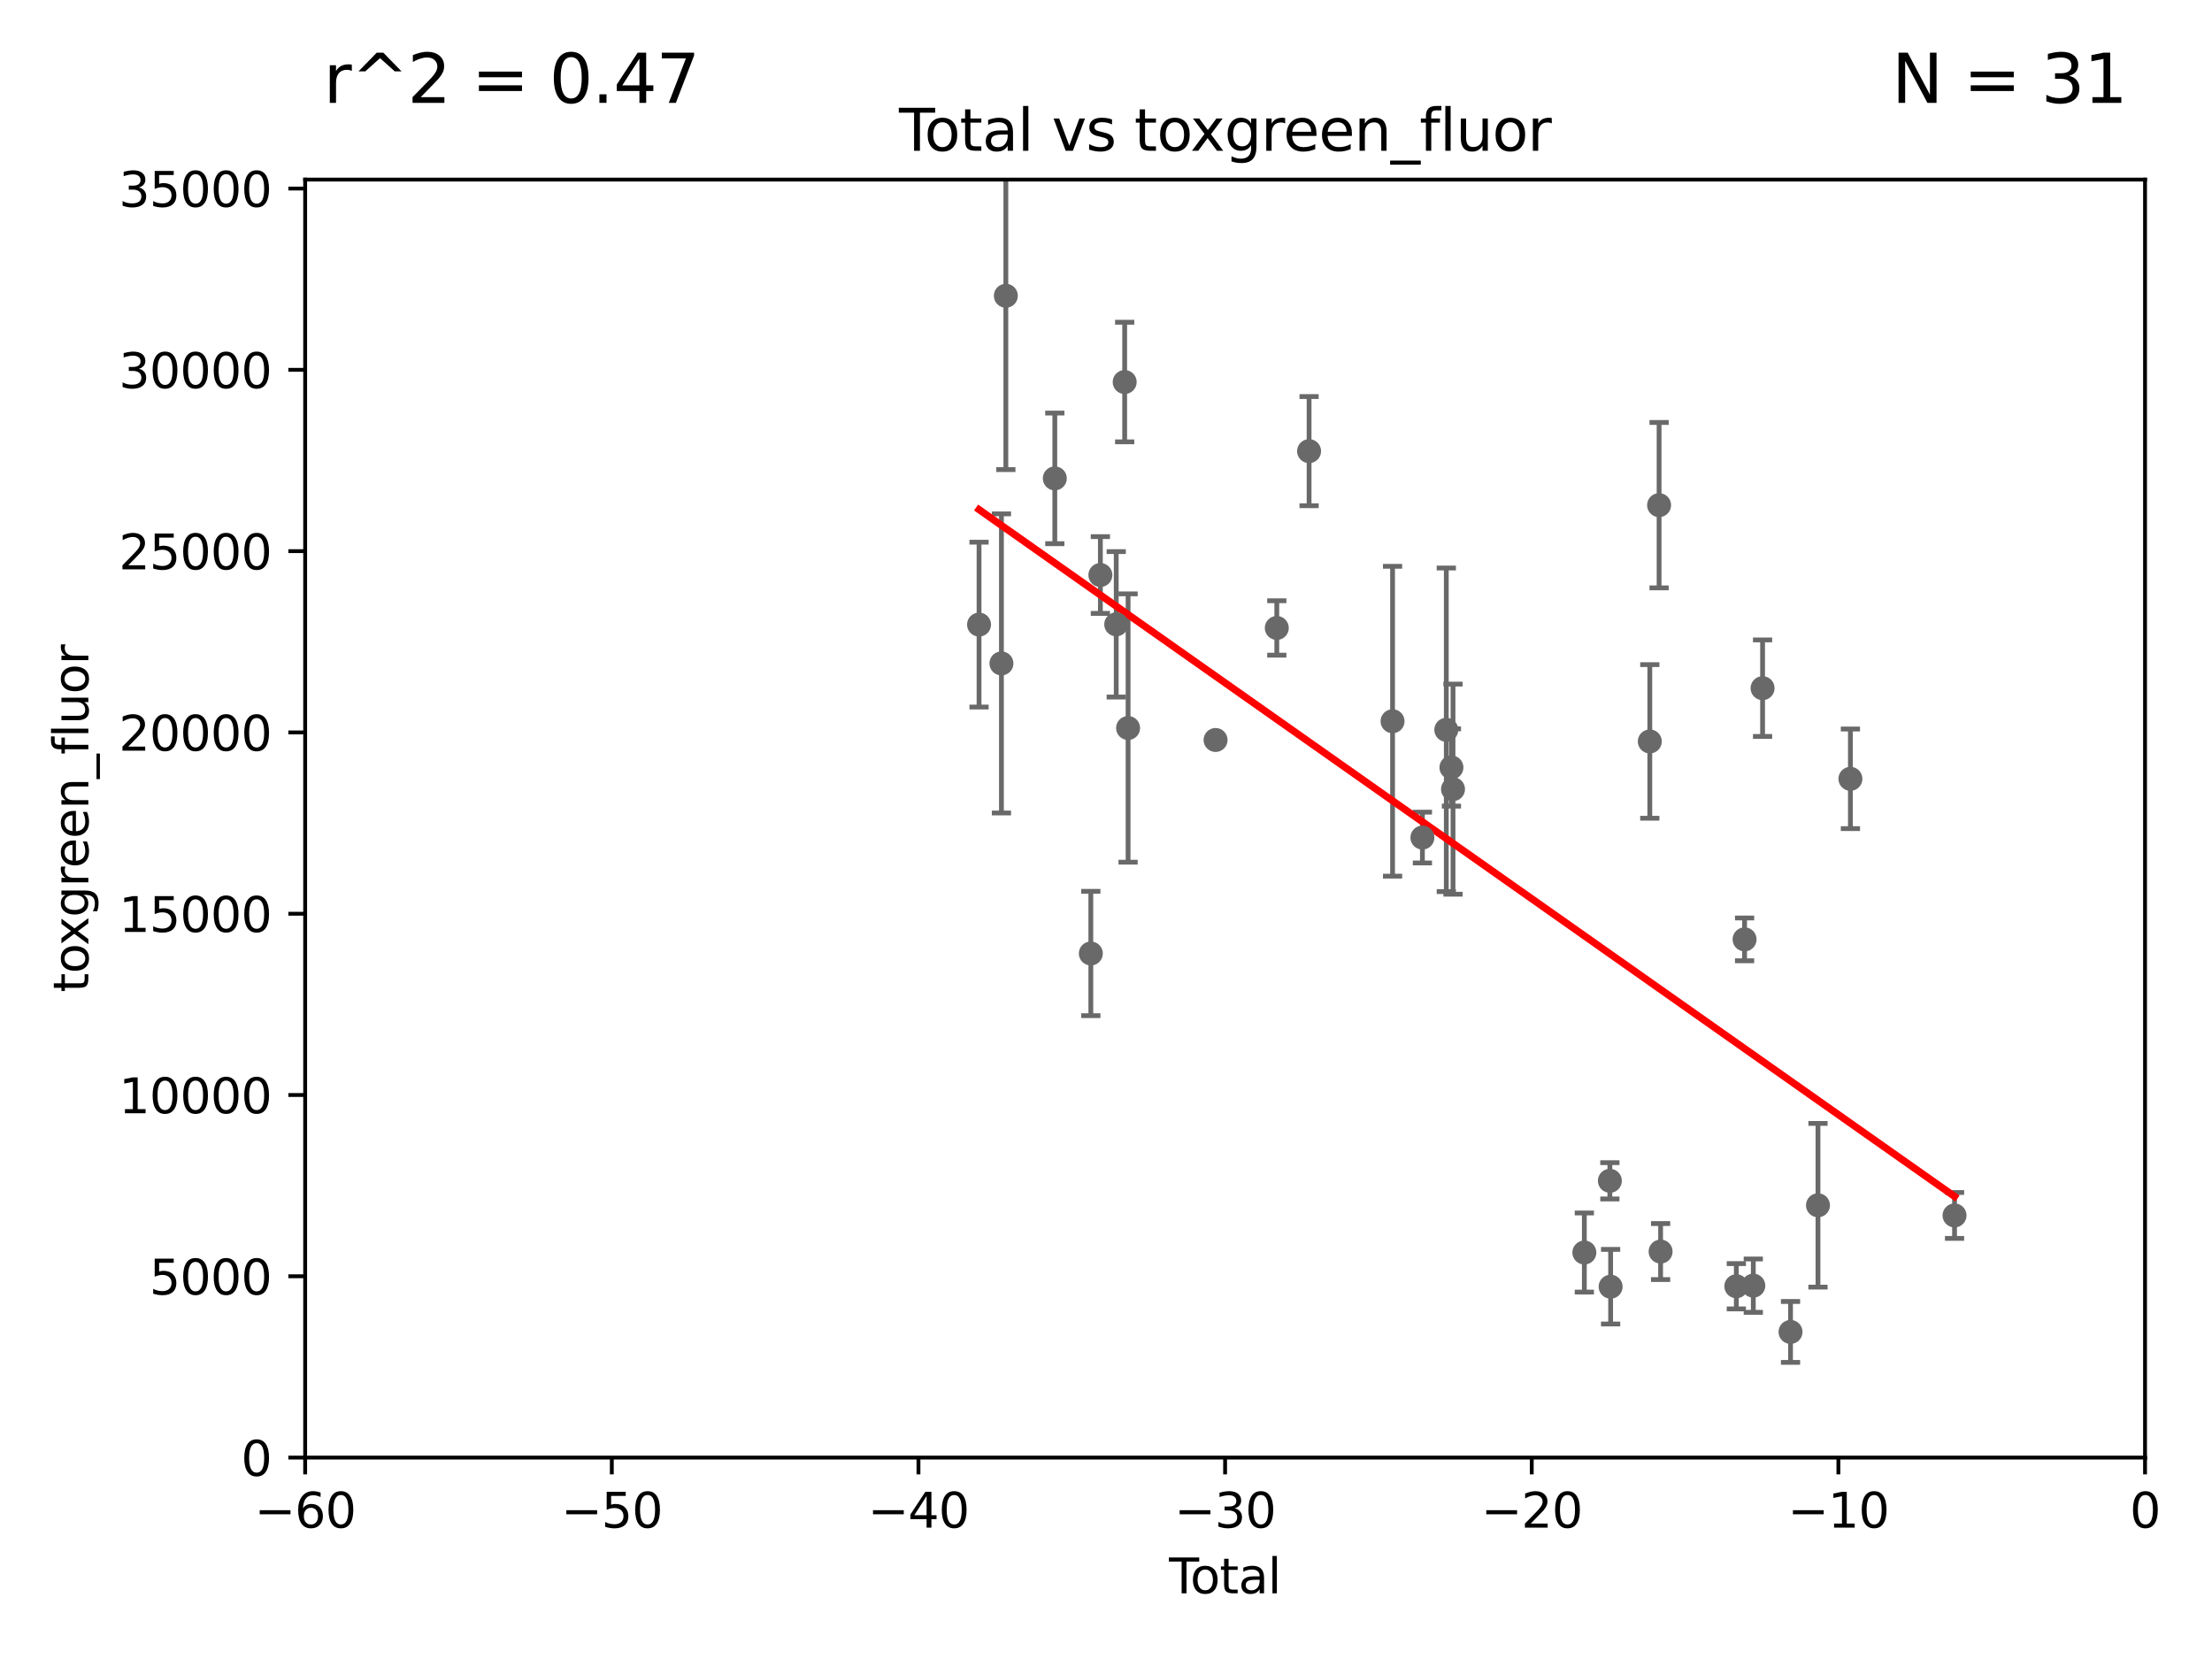 <?xml version="1.0" encoding="utf-8" standalone="no"?>
<!DOCTYPE svg PUBLIC "-//W3C//DTD SVG 1.1//EN"
  "http://www.w3.org/Graphics/SVG/1.1/DTD/svg11.dtd">
<svg xmlns:xlink="http://www.w3.org/1999/xlink" width="460.8pt" height="345.6pt" viewBox="0 0 460.8 345.6" xmlns="http://www.w3.org/2000/svg" version="1.1">
 <defs>
  <style type="text/css">*{stroke-linejoin: round; stroke-linecap: butt}</style>
 </defs>
 <g id="figure_1">
  <g id="patch_1">
   <path d="M 0 345.6 
L 460.8 345.6 
L 460.8 0 
L 0 0 
z
" style="fill: #ffffff"/>
  </g>
  <g id="axes_1">
   <g id="patch_2">
    <path d="M 63.571 303.64 
L 446.85 303.64 
L 446.85 37.411 
L 63.571 37.411 
z
" style="fill: #ffffff"/>
   </g>
   <g id="PathCollection_1">
    <defs>
     <path id="mbd00fd09ad" d="M 0 1.118 
C 0.297 1.118 0.581 1 0.791 0.791 
C 1 0.581 1.118 0.297 1.118 0 
C 1.118 -0.297 1 -0.581 0.791 -0.791 
C 0.581 -1 0.297 -1.118 0 -1.118 
C -0.297 -1.118 -0.581 -1 -0.791 -0.791 
C -1 -0.581 -1.118 -0.297 -1.118 0 
C -1.118 0.297 -1 0.581 -0.791 0.791 
C -0.581 1 -0.297 1.118 0 1.118 
z
" style="stroke: #696969"/>
    </defs>
    <g clip-path="url(#p4fedbecde0)">
     <use xlink:href="#mbd00fd09ad" x="203.952" y="130.114" style="fill: #696969; stroke: #696969"/>
     <use xlink:href="#mbd00fd09ad" x="378.718" y="251.081" style="fill: #696969; stroke: #696969"/>
     <use xlink:href="#mbd00fd09ad" x="373" y="277.466" style="fill: #696969; stroke: #696969"/>
     <use xlink:href="#mbd00fd09ad" x="367.176" y="143.358" style="fill: #696969; stroke: #696969"/>
     <use xlink:href="#mbd00fd09ad" x="365.245" y="267.827" style="fill: #696969; stroke: #696969"/>
     <use xlink:href="#mbd00fd09ad" x="363.429" y="195.688" style="fill: #696969; stroke: #696969"/>
     <use xlink:href="#mbd00fd09ad" x="361.709" y="267.952" style="fill: #696969; stroke: #696969"/>
     <use xlink:href="#mbd00fd09ad" x="345.933" y="260.724" style="fill: #696969; stroke: #696969"/>
     <use xlink:href="#mbd00fd09ad" x="345.618" y="105.234" style="fill: #696969; stroke: #696969"/>
     <use xlink:href="#mbd00fd09ad" x="343.683" y="154.457" style="fill: #696969; stroke: #696969"/>
     <use xlink:href="#mbd00fd09ad" x="335.522" y="268.043" style="fill: #696969; stroke: #696969"/>
     <use xlink:href="#mbd00fd09ad" x="335.364" y="245.982" style="fill: #696969; stroke: #696969"/>
     <use xlink:href="#mbd00fd09ad" x="330.05" y="260.923" style="fill: #696969; stroke: #696969"/>
     <use xlink:href="#mbd00fd09ad" x="302.688" y="164.396" style="fill: #696969; stroke: #696969"/>
     <use xlink:href="#mbd00fd09ad" x="385.474" y="162.243" style="fill: #696969; stroke: #696969"/>
     <use xlink:href="#mbd00fd09ad" x="302.36" y="159.878" style="fill: #696969; stroke: #696969"/>
     <use xlink:href="#mbd00fd09ad" x="296.315" y="174.48" style="fill: #696969; stroke: #696969"/>
     <use xlink:href="#mbd00fd09ad" x="290.095" y="150.246" style="fill: #696969; stroke: #696969"/>
     <use xlink:href="#mbd00fd09ad" x="272.706" y="93.983" style="fill: #696969; stroke: #696969"/>
     <use xlink:href="#mbd00fd09ad" x="265.98" y="130.815" style="fill: #696969; stroke: #696969"/>
     <use xlink:href="#mbd00fd09ad" x="253.226" y="154.151" style="fill: #696969; stroke: #696969"/>
     <use xlink:href="#mbd00fd09ad" x="235" y="151.66" style="fill: #696969; stroke: #696969"/>
     <use xlink:href="#mbd00fd09ad" x="234.291" y="79.585" style="fill: #696969; stroke: #696969"/>
     <use xlink:href="#mbd00fd09ad" x="232.53" y="130.059" style="fill: #696969; stroke: #696969"/>
     <use xlink:href="#mbd00fd09ad" x="229.229" y="119.786" style="fill: #696969; stroke: #696969"/>
     <use xlink:href="#mbd00fd09ad" x="227.24" y="198.628" style="fill: #696969; stroke: #696969"/>
     <use xlink:href="#mbd00fd09ad" x="219.736" y="99.654" style="fill: #696969; stroke: #696969"/>
     <use xlink:href="#mbd00fd09ad" x="209.537" y="61.614" style="fill: #696969; stroke: #696969"/>
     <use xlink:href="#mbd00fd09ad" x="208.616" y="138.203" style="fill: #696969; stroke: #696969"/>
     <use xlink:href="#mbd00fd09ad" x="301.29" y="152.035" style="fill: #696969; stroke: #696969"/>
     <use xlink:href="#mbd00fd09ad" x="407.166" y="253.198" style="fill: #696969; stroke: #696969"/>
    </g>
   </g>
   <g id="matplotlib.axis_1">
    <g id="xtick_1">
     <g id="line2d_1">
      <defs>
       <path id="m53fc06671a" d="M 0 0 
L 0 3.5 
" style="stroke: #000000; stroke-width: 0.8"/>
      </defs>
      <g>
       <use xlink:href="#m53fc06671a" x="63.571" y="303.64" style="stroke: #000000; stroke-width: 0.8"/>
      </g>
     </g>
     <g id="text_1">
      <!-- −60 -->
      <g transform="translate(53.019 318.238)scale(0.1 -0.1)">
       <defs>
        <path id="DejaVuSans-2212" d="M 678 2272 
L 4684 2272 
L 4684 1741 
L 678 1741 
L 678 2272 
z
" transform="scale(0.016)"/>
        <path id="DejaVuSans-36" d="M 2113 2584 
Q 1688 2584 1439 2293 
Q 1191 2003 1191 1497 
Q 1191 994 1439 701 
Q 1688 409 2113 409 
Q 2538 409 2786 701 
Q 3034 994 3034 1497 
Q 3034 2003 2786 2293 
Q 2538 2584 2113 2584 
z
M 3366 4563 
L 3366 3988 
Q 3128 4100 2886 4159 
Q 2644 4219 2406 4219 
Q 1781 4219 1451 3797 
Q 1122 3375 1075 2522 
Q 1259 2794 1537 2939 
Q 1816 3084 2150 3084 
Q 2853 3084 3261 2657 
Q 3669 2231 3669 1497 
Q 3669 778 3244 343 
Q 2819 -91 2113 -91 
Q 1303 -91 875 529 
Q 447 1150 447 2328 
Q 447 3434 972 4092 
Q 1497 4750 2381 4750 
Q 2619 4750 2861 4703 
Q 3103 4656 3366 4563 
z
" transform="scale(0.016)"/>
        <path id="DejaVuSans-30" d="M 2034 4250 
Q 1547 4250 1301 3770 
Q 1056 3291 1056 2328 
Q 1056 1369 1301 889 
Q 1547 409 2034 409 
Q 2525 409 2770 889 
Q 3016 1369 3016 2328 
Q 3016 3291 2770 3770 
Q 2525 4250 2034 4250 
z
M 2034 4750 
Q 2819 4750 3233 4129 
Q 3647 3509 3647 2328 
Q 3647 1150 3233 529 
Q 2819 -91 2034 -91 
Q 1250 -91 836 529 
Q 422 1150 422 2328 
Q 422 3509 836 4129 
Q 1250 4750 2034 4750 
z
" transform="scale(0.016)"/>
       </defs>
       <use xlink:href="#DejaVuSans-2212"/>
       <use xlink:href="#DejaVuSans-36" x="83.789"/>
       <use xlink:href="#DejaVuSans-30" x="147.412"/>
      </g>
     </g>
    </g>
    <g id="xtick_2">
     <g id="line2d_2">
      <g>
       <use xlink:href="#m53fc06671a" x="127.451" y="303.64" style="stroke: #000000; stroke-width: 0.8"/>
      </g>
     </g>
     <g id="text_2">
      <!-- −50 -->
      <g transform="translate(116.899 318.238)scale(0.1 -0.1)">
       <defs>
        <path id="DejaVuSans-35" d="M 691 4666 
L 3169 4666 
L 3169 4134 
L 1269 4134 
L 1269 2991 
Q 1406 3038 1543 3061 
Q 1681 3084 1819 3084 
Q 2600 3084 3056 2656 
Q 3513 2228 3513 1497 
Q 3513 744 3044 326 
Q 2575 -91 1722 -91 
Q 1428 -91 1123 -41 
Q 819 9 494 109 
L 494 744 
Q 775 591 1075 516 
Q 1375 441 1709 441 
Q 2250 441 2565 725 
Q 2881 1009 2881 1497 
Q 2881 1984 2565 2268 
Q 2250 2553 1709 2553 
Q 1456 2553 1204 2497 
Q 953 2441 691 2322 
L 691 4666 
z
" transform="scale(0.016)"/>
       </defs>
       <use xlink:href="#DejaVuSans-2212"/>
       <use xlink:href="#DejaVuSans-35" x="83.789"/>
       <use xlink:href="#DejaVuSans-30" x="147.412"/>
      </g>
     </g>
    </g>
    <g id="xtick_3">
     <g id="line2d_3">
      <g>
       <use xlink:href="#m53fc06671a" x="191.331" y="303.64" style="stroke: #000000; stroke-width: 0.8"/>
      </g>
     </g>
     <g id="text_3">
      <!-- −40 -->
      <g transform="translate(180.778 318.238)scale(0.1 -0.1)">
       <defs>
        <path id="DejaVuSans-34" d="M 2419 4116 
L 825 1625 
L 2419 1625 
L 2419 4116 
z
M 2253 4666 
L 3047 4666 
L 3047 1625 
L 3713 1625 
L 3713 1100 
L 3047 1100 
L 3047 0 
L 2419 0 
L 2419 1100 
L 313 1100 
L 313 1709 
L 2253 4666 
z
" transform="scale(0.016)"/>
       </defs>
       <use xlink:href="#DejaVuSans-2212"/>
       <use xlink:href="#DejaVuSans-34" x="83.789"/>
       <use xlink:href="#DejaVuSans-30" x="147.412"/>
      </g>
     </g>
    </g>
    <g id="xtick_4">
     <g id="line2d_4">
      <g>
       <use xlink:href="#m53fc06671a" x="255.211" y="303.64" style="stroke: #000000; stroke-width: 0.8"/>
      </g>
     </g>
     <g id="text_4">
      <!-- −30 -->
      <g transform="translate(244.658 318.238)scale(0.1 -0.1)">
       <defs>
        <path id="DejaVuSans-33" d="M 2597 2516 
Q 3050 2419 3304 2112 
Q 3559 1806 3559 1356 
Q 3559 666 3084 287 
Q 2609 -91 1734 -91 
Q 1441 -91 1130 -33 
Q 819 25 488 141 
L 488 750 
Q 750 597 1062 519 
Q 1375 441 1716 441 
Q 2309 441 2620 675 
Q 2931 909 2931 1356 
Q 2931 1769 2642 2001 
Q 2353 2234 1838 2234 
L 1294 2234 
L 1294 2753 
L 1863 2753 
Q 2328 2753 2575 2939 
Q 2822 3125 2822 3475 
Q 2822 3834 2567 4026 
Q 2313 4219 1838 4219 
Q 1578 4219 1281 4162 
Q 984 4106 628 3988 
L 628 4550 
Q 988 4650 1302 4700 
Q 1616 4750 1894 4750 
Q 2613 4750 3031 4423 
Q 3450 4097 3450 3541 
Q 3450 3153 3228 2886 
Q 3006 2619 2597 2516 
z
" transform="scale(0.016)"/>
       </defs>
       <use xlink:href="#DejaVuSans-2212"/>
       <use xlink:href="#DejaVuSans-33" x="83.789"/>
       <use xlink:href="#DejaVuSans-30" x="147.412"/>
      </g>
     </g>
    </g>
    <g id="xtick_5">
     <g id="line2d_5">
      <g>
       <use xlink:href="#m53fc06671a" x="319.09" y="303.64" style="stroke: #000000; stroke-width: 0.8"/>
      </g>
     </g>
     <g id="text_5">
      <!-- −20 -->
      <g transform="translate(308.538 318.238)scale(0.1 -0.1)">
       <defs>
        <path id="DejaVuSans-32" d="M 1228 531 
L 3431 531 
L 3431 0 
L 469 0 
L 469 531 
Q 828 903 1448 1529 
Q 2069 2156 2228 2338 
Q 2531 2678 2651 2914 
Q 2772 3150 2772 3378 
Q 2772 3750 2511 3984 
Q 2250 4219 1831 4219 
Q 1534 4219 1204 4116 
Q 875 4013 500 3803 
L 500 4441 
Q 881 4594 1212 4672 
Q 1544 4750 1819 4750 
Q 2544 4750 2975 4387 
Q 3406 4025 3406 3419 
Q 3406 3131 3298 2873 
Q 3191 2616 2906 2266 
Q 2828 2175 2409 1742 
Q 1991 1309 1228 531 
z
" transform="scale(0.016)"/>
       </defs>
       <use xlink:href="#DejaVuSans-2212"/>
       <use xlink:href="#DejaVuSans-32" x="83.789"/>
       <use xlink:href="#DejaVuSans-30" x="147.412"/>
      </g>
     </g>
    </g>
    <g id="xtick_6">
     <g id="line2d_6">
      <g>
       <use xlink:href="#m53fc06671a" x="382.97" y="303.64" style="stroke: #000000; stroke-width: 0.8"/>
      </g>
     </g>
     <g id="text_6">
      <!-- −10 -->
      <g transform="translate(372.418 318.238)scale(0.1 -0.1)">
       <defs>
        <path id="DejaVuSans-31" d="M 794 531 
L 1825 531 
L 1825 4091 
L 703 3866 
L 703 4441 
L 1819 4666 
L 2450 4666 
L 2450 531 
L 3481 531 
L 3481 0 
L 794 0 
L 794 531 
z
" transform="scale(0.016)"/>
       </defs>
       <use xlink:href="#DejaVuSans-2212"/>
       <use xlink:href="#DejaVuSans-31" x="83.789"/>
       <use xlink:href="#DejaVuSans-30" x="147.412"/>
      </g>
     </g>
    </g>
    <g id="xtick_7">
     <g id="line2d_7">
      <g>
       <use xlink:href="#m53fc06671a" x="446.85" y="303.64" style="stroke: #000000; stroke-width: 0.8"/>
      </g>
     </g>
     <g id="text_7">
      <!-- 0 -->
      <g transform="translate(443.669 318.238)scale(0.1 -0.1)">
       <use xlink:href="#DejaVuSans-30"/>
      </g>
     </g>
    </g>
    <g id="text_8">
     <!-- Total -->
     <g transform="translate(243.534 331.917)scale(0.1 -0.1)">
      <defs>
       <path id="DejaVuSans-54" d="M -19 4666 
L 3928 4666 
L 3928 4134 
L 2272 4134 
L 2272 0 
L 1638 0 
L 1638 4134 
L -19 4134 
L -19 4666 
z
" transform="scale(0.016)"/>
       <path id="DejaVuSans-6f" d="M 1959 3097 
Q 1497 3097 1228 2736 
Q 959 2375 959 1747 
Q 959 1119 1226 758 
Q 1494 397 1959 397 
Q 2419 397 2687 759 
Q 2956 1122 2956 1747 
Q 2956 2369 2687 2733 
Q 2419 3097 1959 3097 
z
M 1959 3584 
Q 2709 3584 3137 3096 
Q 3566 2609 3566 1747 
Q 3566 888 3137 398 
Q 2709 -91 1959 -91 
Q 1206 -91 779 398 
Q 353 888 353 1747 
Q 353 2609 779 3096 
Q 1206 3584 1959 3584 
z
" transform="scale(0.016)"/>
       <path id="DejaVuSans-74" d="M 1172 4494 
L 1172 3500 
L 2356 3500 
L 2356 3053 
L 1172 3053 
L 1172 1153 
Q 1172 725 1289 603 
Q 1406 481 1766 481 
L 2356 481 
L 2356 0 
L 1766 0 
Q 1100 0 847 248 
Q 594 497 594 1153 
L 594 3053 
L 172 3053 
L 172 3500 
L 594 3500 
L 594 4494 
L 1172 4494 
z
" transform="scale(0.016)"/>
       <path id="DejaVuSans-61" d="M 2194 1759 
Q 1497 1759 1228 1600 
Q 959 1441 959 1056 
Q 959 750 1161 570 
Q 1363 391 1709 391 
Q 2188 391 2477 730 
Q 2766 1069 2766 1631 
L 2766 1759 
L 2194 1759 
z
M 3341 1997 
L 3341 0 
L 2766 0 
L 2766 531 
Q 2569 213 2275 61 
Q 1981 -91 1556 -91 
Q 1019 -91 701 211 
Q 384 513 384 1019 
Q 384 1609 779 1909 
Q 1175 2209 1959 2209 
L 2766 2209 
L 2766 2266 
Q 2766 2663 2505 2880 
Q 2244 3097 1772 3097 
Q 1472 3097 1187 3025 
Q 903 2953 641 2809 
L 641 3341 
Q 956 3463 1253 3523 
Q 1550 3584 1831 3584 
Q 2591 3584 2966 3190 
Q 3341 2797 3341 1997 
z
" transform="scale(0.016)"/>
       <path id="DejaVuSans-6c" d="M 603 4863 
L 1178 4863 
L 1178 0 
L 603 0 
L 603 4863 
z
" transform="scale(0.016)"/>
      </defs>
      <use xlink:href="#DejaVuSans-54"/>
      <use xlink:href="#DejaVuSans-6f" x="44.084"/>
      <use xlink:href="#DejaVuSans-74" x="105.266"/>
      <use xlink:href="#DejaVuSans-61" x="144.475"/>
      <use xlink:href="#DejaVuSans-6c" x="205.754"/>
     </g>
    </g>
   </g>
   <g id="matplotlib.axis_2">
    <g id="ytick_1">
     <g id="line2d_8">
      <defs>
       <path id="m436b679834" d="M 0 0 
L -3.5 0 
" style="stroke: #000000; stroke-width: 0.8"/>
      </defs>
      <g>
       <use xlink:href="#m436b679834" x="63.571" y="303.64" style="stroke: #000000; stroke-width: 0.8"/>
      </g>
     </g>
     <g id="text_9">
      <!-- 0 -->
      <g transform="translate(50.209 307.439)scale(0.1 -0.1)">
       <use xlink:href="#DejaVuSans-30"/>
      </g>
     </g>
    </g>
    <g id="ytick_2">
     <g id="line2d_9">
      <g>
       <use xlink:href="#m436b679834" x="63.571" y="265.874" style="stroke: #000000; stroke-width: 0.8"/>
      </g>
     </g>
     <g id="text_10">
      <!-- 5000 -->
      <g transform="translate(31.121 269.673)scale(0.1 -0.1)">
       <use xlink:href="#DejaVuSans-35"/>
       <use xlink:href="#DejaVuSans-30" x="63.623"/>
       <use xlink:href="#DejaVuSans-30" x="127.246"/>
       <use xlink:href="#DejaVuSans-30" x="190.869"/>
      </g>
     </g>
    </g>
    <g id="ytick_3">
     <g id="line2d_10">
      <g>
       <use xlink:href="#m436b679834" x="63.571" y="228.108" style="stroke: #000000; stroke-width: 0.8"/>
      </g>
     </g>
     <g id="text_11">
      <!-- 10000 -->
      <g transform="translate(24.759 231.907)scale(0.1 -0.1)">
       <use xlink:href="#DejaVuSans-31"/>
       <use xlink:href="#DejaVuSans-30" x="63.623"/>
       <use xlink:href="#DejaVuSans-30" x="127.246"/>
       <use xlink:href="#DejaVuSans-30" x="190.869"/>
       <use xlink:href="#DejaVuSans-30" x="254.492"/>
      </g>
     </g>
    </g>
    <g id="ytick_4">
     <g id="line2d_11">
      <g>
       <use xlink:href="#m436b679834" x="63.571" y="190.342" style="stroke: #000000; stroke-width: 0.8"/>
      </g>
     </g>
     <g id="text_12">
      <!-- 15000 -->
      <g transform="translate(24.759 194.141)scale(0.1 -0.1)">
       <use xlink:href="#DejaVuSans-31"/>
       <use xlink:href="#DejaVuSans-35" x="63.623"/>
       <use xlink:href="#DejaVuSans-30" x="127.246"/>
       <use xlink:href="#DejaVuSans-30" x="190.869"/>
       <use xlink:href="#DejaVuSans-30" x="254.492"/>
      </g>
     </g>
    </g>
    <g id="ytick_5">
     <g id="line2d_12">
      <g>
       <use xlink:href="#m436b679834" x="63.571" y="152.576" style="stroke: #000000; stroke-width: 0.8"/>
      </g>
     </g>
     <g id="text_13">
      <!-- 20000 -->
      <g transform="translate(24.759 156.375)scale(0.1 -0.1)">
       <use xlink:href="#DejaVuSans-32"/>
       <use xlink:href="#DejaVuSans-30" x="63.623"/>
       <use xlink:href="#DejaVuSans-30" x="127.246"/>
       <use xlink:href="#DejaVuSans-30" x="190.869"/>
       <use xlink:href="#DejaVuSans-30" x="254.492"/>
      </g>
     </g>
    </g>
    <g id="ytick_6">
     <g id="line2d_13">
      <g>
       <use xlink:href="#m436b679834" x="63.571" y="114.81" style="stroke: #000000; stroke-width: 0.8"/>
      </g>
     </g>
     <g id="text_14">
      <!-- 25000 -->
      <g transform="translate(24.759 118.609)scale(0.1 -0.1)">
       <use xlink:href="#DejaVuSans-32"/>
       <use xlink:href="#DejaVuSans-35" x="63.623"/>
       <use xlink:href="#DejaVuSans-30" x="127.246"/>
       <use xlink:href="#DejaVuSans-30" x="190.869"/>
       <use xlink:href="#DejaVuSans-30" x="254.492"/>
      </g>
     </g>
    </g>
    <g id="ytick_7">
     <g id="line2d_14">
      <g>
       <use xlink:href="#m436b679834" x="63.571" y="77.044" style="stroke: #000000; stroke-width: 0.8"/>
      </g>
     </g>
     <g id="text_15">
      <!-- 30000 -->
      <g transform="translate(24.759 80.844)scale(0.1 -0.1)">
       <use xlink:href="#DejaVuSans-33"/>
       <use xlink:href="#DejaVuSans-30" x="63.623"/>
       <use xlink:href="#DejaVuSans-30" x="127.246"/>
       <use xlink:href="#DejaVuSans-30" x="190.869"/>
       <use xlink:href="#DejaVuSans-30" x="254.492"/>
      </g>
     </g>
    </g>
    <g id="ytick_8">
     <g id="line2d_15">
      <g>
       <use xlink:href="#m436b679834" x="63.571" y="39.278" style="stroke: #000000; stroke-width: 0.8"/>
      </g>
     </g>
     <g id="text_16">
      <!-- 35000 -->
      <g transform="translate(24.759 43.078)scale(0.1 -0.1)">
       <use xlink:href="#DejaVuSans-33"/>
       <use xlink:href="#DejaVuSans-35" x="63.623"/>
       <use xlink:href="#DejaVuSans-30" x="127.246"/>
       <use xlink:href="#DejaVuSans-30" x="190.869"/>
       <use xlink:href="#DejaVuSans-30" x="254.492"/>
      </g>
     </g>
    </g>
    <g id="text_17">
     <!-- toxgreen_fluor -->
     <g transform="translate(18.401 206.72)rotate(-90)scale(0.1 -0.1)">
      <defs>
       <path id="DejaVuSans-78" d="M 3513 3500 
L 2247 1797 
L 3578 0 
L 2900 0 
L 1881 1375 
L 863 0 
L 184 0 
L 1544 1831 
L 300 3500 
L 978 3500 
L 1906 2253 
L 2834 3500 
L 3513 3500 
z
" transform="scale(0.016)"/>
       <path id="DejaVuSans-67" d="M 2906 1791 
Q 2906 2416 2648 2759 
Q 2391 3103 1925 3103 
Q 1463 3103 1205 2759 
Q 947 2416 947 1791 
Q 947 1169 1205 825 
Q 1463 481 1925 481 
Q 2391 481 2648 825 
Q 2906 1169 2906 1791 
z
M 3481 434 
Q 3481 -459 3084 -895 
Q 2688 -1331 1869 -1331 
Q 1566 -1331 1297 -1286 
Q 1028 -1241 775 -1147 
L 775 -588 
Q 1028 -725 1275 -790 
Q 1522 -856 1778 -856 
Q 2344 -856 2625 -561 
Q 2906 -266 2906 331 
L 2906 616 
Q 2728 306 2450 153 
Q 2172 0 1784 0 
Q 1141 0 747 490 
Q 353 981 353 1791 
Q 353 2603 747 3093 
Q 1141 3584 1784 3584 
Q 2172 3584 2450 3431 
Q 2728 3278 2906 2969 
L 2906 3500 
L 3481 3500 
L 3481 434 
z
" transform="scale(0.016)"/>
       <path id="DejaVuSans-72" d="M 2631 2963 
Q 2534 3019 2420 3045 
Q 2306 3072 2169 3072 
Q 1681 3072 1420 2755 
Q 1159 2438 1159 1844 
L 1159 0 
L 581 0 
L 581 3500 
L 1159 3500 
L 1159 2956 
Q 1341 3275 1631 3429 
Q 1922 3584 2338 3584 
Q 2397 3584 2469 3576 
Q 2541 3569 2628 3553 
L 2631 2963 
z
" transform="scale(0.016)"/>
       <path id="DejaVuSans-65" d="M 3597 1894 
L 3597 1613 
L 953 1613 
Q 991 1019 1311 708 
Q 1631 397 2203 397 
Q 2534 397 2845 478 
Q 3156 559 3463 722 
L 3463 178 
Q 3153 47 2828 -22 
Q 2503 -91 2169 -91 
Q 1331 -91 842 396 
Q 353 884 353 1716 
Q 353 2575 817 3079 
Q 1281 3584 2069 3584 
Q 2775 3584 3186 3129 
Q 3597 2675 3597 1894 
z
M 3022 2063 
Q 3016 2534 2758 2815 
Q 2500 3097 2075 3097 
Q 1594 3097 1305 2825 
Q 1016 2553 972 2059 
L 3022 2063 
z
" transform="scale(0.016)"/>
       <path id="DejaVuSans-6e" d="M 3513 2113 
L 3513 0 
L 2938 0 
L 2938 2094 
Q 2938 2591 2744 2837 
Q 2550 3084 2163 3084 
Q 1697 3084 1428 2787 
Q 1159 2491 1159 1978 
L 1159 0 
L 581 0 
L 581 3500 
L 1159 3500 
L 1159 2956 
Q 1366 3272 1645 3428 
Q 1925 3584 2291 3584 
Q 2894 3584 3203 3211 
Q 3513 2838 3513 2113 
z
" transform="scale(0.016)"/>
       <path id="DejaVuSans-5f" d="M 3263 -1063 
L 3263 -1509 
L -63 -1509 
L -63 -1063 
L 3263 -1063 
z
" transform="scale(0.016)"/>
       <path id="DejaVuSans-66" d="M 2375 4863 
L 2375 4384 
L 1825 4384 
Q 1516 4384 1395 4259 
Q 1275 4134 1275 3809 
L 1275 3500 
L 2222 3500 
L 2222 3053 
L 1275 3053 
L 1275 0 
L 697 0 
L 697 3053 
L 147 3053 
L 147 3500 
L 697 3500 
L 697 3744 
Q 697 4328 969 4595 
Q 1241 4863 1831 4863 
L 2375 4863 
z
" transform="scale(0.016)"/>
       <path id="DejaVuSans-75" d="M 544 1381 
L 544 3500 
L 1119 3500 
L 1119 1403 
Q 1119 906 1312 657 
Q 1506 409 1894 409 
Q 2359 409 2629 706 
Q 2900 1003 2900 1516 
L 2900 3500 
L 3475 3500 
L 3475 0 
L 2900 0 
L 2900 538 
Q 2691 219 2414 64 
Q 2138 -91 1772 -91 
Q 1169 -91 856 284 
Q 544 659 544 1381 
z
M 1991 3584 
L 1991 3584 
z
" transform="scale(0.016)"/>
      </defs>
      <use xlink:href="#DejaVuSans-74"/>
      <use xlink:href="#DejaVuSans-6f" x="39.209"/>
      <use xlink:href="#DejaVuSans-78" x="97.266"/>
      <use xlink:href="#DejaVuSans-67" x="156.445"/>
      <use xlink:href="#DejaVuSans-72" x="219.922"/>
      <use xlink:href="#DejaVuSans-65" x="258.785"/>
      <use xlink:href="#DejaVuSans-65" x="320.309"/>
      <use xlink:href="#DejaVuSans-6e" x="381.832"/>
      <use xlink:href="#DejaVuSans-5f" x="445.211"/>
      <use xlink:href="#DejaVuSans-66" x="495.211"/>
      <use xlink:href="#DejaVuSans-6c" x="530.416"/>
      <use xlink:href="#DejaVuSans-75" x="558.199"/>
      <use xlink:href="#DejaVuSans-6f" x="621.578"/>
      <use xlink:href="#DejaVuSans-72" x="682.76"/>
     </g>
    </g>
   </g>
   <g id="LineCollection_1">
    <path d="M 203.952 147.286 
L 203.952 112.943 
" clip-path="url(#p4fedbecde0)" style="fill: none; stroke: #696969"/>
    <path d="M 378.718 268.129 
L 378.718 234.032 
" clip-path="url(#p4fedbecde0)" style="fill: none; stroke: #696969"/>
    <path d="M 373 283.809 
L 373 271.122 
" clip-path="url(#p4fedbecde0)" style="fill: none; stroke: #696969"/>
    <path d="M 367.176 153.409 
L 367.176 133.308 
" clip-path="url(#p4fedbecde0)" style="fill: none; stroke: #696969"/>
    <path d="M 365.245 273.382 
L 365.245 262.271 
" clip-path="url(#p4fedbecde0)" style="fill: none; stroke: #696969"/>
    <path d="M 363.429 200.147 
L 363.429 191.229 
" clip-path="url(#p4fedbecde0)" style="fill: none; stroke: #696969"/>
    <path d="M 361.709 272.671 
L 361.709 263.233 
" clip-path="url(#p4fedbecde0)" style="fill: none; stroke: #696969"/>
    <path d="M 345.933 266.558 
L 345.933 254.891 
" clip-path="url(#p4fedbecde0)" style="fill: none; stroke: #696969"/>
    <path d="M 345.618 122.461 
L 345.618 88.007 
" clip-path="url(#p4fedbecde0)" style="fill: none; stroke: #696969"/>
    <path d="M 343.683 170.456 
L 343.683 138.458 
" clip-path="url(#p4fedbecde0)" style="fill: none; stroke: #696969"/>
    <path d="M 335.522 275.814 
L 335.522 260.271 
" clip-path="url(#p4fedbecde0)" style="fill: none; stroke: #696969"/>
    <path d="M 335.364 249.765 
L 335.364 242.2 
" clip-path="url(#p4fedbecde0)" style="fill: none; stroke: #696969"/>
    <path d="M 330.05 269.164 
L 330.05 252.682 
" clip-path="url(#p4fedbecde0)" style="fill: none; stroke: #696969"/>
    <path d="M 302.688 186.281 
L 302.688 142.51 
" clip-path="url(#p4fedbecde0)" style="fill: none; stroke: #696969"/>
    <path d="M 385.474 172.618 
L 385.474 151.867 
" clip-path="url(#p4fedbecde0)" style="fill: none; stroke: #696969"/>
    <path d="M 302.36 167.926 
L 302.36 151.829 
" clip-path="url(#p4fedbecde0)" style="fill: none; stroke: #696969"/>
    <path d="M 296.315 179.771 
L 296.315 169.189 
" clip-path="url(#p4fedbecde0)" style="fill: none; stroke: #696969"/>
    <path d="M 290.095 182.519 
L 290.095 117.972 
" clip-path="url(#p4fedbecde0)" style="fill: none; stroke: #696969"/>
    <path d="M 272.706 105.352 
L 272.706 82.613 
" clip-path="url(#p4fedbecde0)" style="fill: none; stroke: #696969"/>
    <path d="M 265.98 136.483 
L 265.98 125.148 
" clip-path="url(#p4fedbecde0)" style="fill: none; stroke: #696969"/>
    <path d="M 253.226 154.667 
L 253.226 153.636 
" clip-path="url(#p4fedbecde0)" style="fill: none; stroke: #696969"/>
    <path d="M 235 179.609 
L 235 123.711 
" clip-path="url(#p4fedbecde0)" style="fill: none; stroke: #696969"/>
    <path d="M 234.291 92.04 
L 234.291 67.13 
" clip-path="url(#p4fedbecde0)" style="fill: none; stroke: #696969"/>
    <path d="M 232.53 145.209 
L 232.53 114.909 
" clip-path="url(#p4fedbecde0)" style="fill: none; stroke: #696969"/>
    <path d="M 229.229 127.782 
L 229.229 111.79 
" clip-path="url(#p4fedbecde0)" style="fill: none; stroke: #696969"/>
    <path d="M 227.24 211.582 
L 227.24 185.674 
" clip-path="url(#p4fedbecde0)" style="fill: none; stroke: #696969"/>
    <path d="M 219.736 113.257 
L 219.736 86.051 
" clip-path="url(#p4fedbecde0)" style="fill: none; stroke: #696969"/>
    <path d="M 209.537 97.825 
L 209.537 25.402 
" clip-path="url(#p4fedbecde0)" style="fill: none; stroke: #696969"/>
    <path d="M 208.616 169.362 
L 208.616 107.043 
" clip-path="url(#p4fedbecde0)" style="fill: none; stroke: #696969"/>
    <path d="M 301.29 185.743 
L 301.29 118.327 
" clip-path="url(#p4fedbecde0)" style="fill: none; stroke: #696969"/>
    <path d="M 407.166 257.977 
L 407.166 248.419 
" clip-path="url(#p4fedbecde0)" style="fill: none; stroke: #696969"/>
   </g>
   <g id="line2d_16">
    <defs>
     <path id="mdd89de62b5" d="M 2 0 
L -2 -0 
" style="stroke: #696969"/>
    </defs>
    <g clip-path="url(#p4fedbecde0)">
     <use xlink:href="#mdd89de62b5" x="203.952" y="147.286" style="fill: #696969; stroke: #696969"/>
     <use xlink:href="#mdd89de62b5" x="378.718" y="268.129" style="fill: #696969; stroke: #696969"/>
     <use xlink:href="#mdd89de62b5" x="373" y="283.809" style="fill: #696969; stroke: #696969"/>
     <use xlink:href="#mdd89de62b5" x="367.176" y="153.409" style="fill: #696969; stroke: #696969"/>
     <use xlink:href="#mdd89de62b5" x="365.245" y="273.382" style="fill: #696969; stroke: #696969"/>
     <use xlink:href="#mdd89de62b5" x="363.429" y="200.147" style="fill: #696969; stroke: #696969"/>
     <use xlink:href="#mdd89de62b5" x="361.709" y="272.671" style="fill: #696969; stroke: #696969"/>
     <use xlink:href="#mdd89de62b5" x="345.933" y="266.558" style="fill: #696969; stroke: #696969"/>
     <use xlink:href="#mdd89de62b5" x="345.618" y="122.461" style="fill: #696969; stroke: #696969"/>
     <use xlink:href="#mdd89de62b5" x="343.683" y="170.456" style="fill: #696969; stroke: #696969"/>
     <use xlink:href="#mdd89de62b5" x="335.522" y="275.814" style="fill: #696969; stroke: #696969"/>
     <use xlink:href="#mdd89de62b5" x="335.364" y="249.765" style="fill: #696969; stroke: #696969"/>
     <use xlink:href="#mdd89de62b5" x="330.05" y="269.164" style="fill: #696969; stroke: #696969"/>
     <use xlink:href="#mdd89de62b5" x="302.688" y="186.281" style="fill: #696969; stroke: #696969"/>
     <use xlink:href="#mdd89de62b5" x="385.474" y="172.618" style="fill: #696969; stroke: #696969"/>
     <use xlink:href="#mdd89de62b5" x="302.36" y="167.926" style="fill: #696969; stroke: #696969"/>
     <use xlink:href="#mdd89de62b5" x="296.315" y="179.771" style="fill: #696969; stroke: #696969"/>
     <use xlink:href="#mdd89de62b5" x="290.095" y="182.519" style="fill: #696969; stroke: #696969"/>
     <use xlink:href="#mdd89de62b5" x="272.706" y="105.352" style="fill: #696969; stroke: #696969"/>
     <use xlink:href="#mdd89de62b5" x="265.98" y="136.483" style="fill: #696969; stroke: #696969"/>
     <use xlink:href="#mdd89de62b5" x="253.226" y="154.667" style="fill: #696969; stroke: #696969"/>
     <use xlink:href="#mdd89de62b5" x="235" y="179.609" style="fill: #696969; stroke: #696969"/>
     <use xlink:href="#mdd89de62b5" x="234.291" y="92.04" style="fill: #696969; stroke: #696969"/>
     <use xlink:href="#mdd89de62b5" x="232.53" y="145.209" style="fill: #696969; stroke: #696969"/>
     <use xlink:href="#mdd89de62b5" x="229.229" y="127.782" style="fill: #696969; stroke: #696969"/>
     <use xlink:href="#mdd89de62b5" x="227.24" y="211.582" style="fill: #696969; stroke: #696969"/>
     <use xlink:href="#mdd89de62b5" x="219.736" y="113.257" style="fill: #696969; stroke: #696969"/>
     <use xlink:href="#mdd89de62b5" x="209.537" y="97.825" style="fill: #696969; stroke: #696969"/>
     <use xlink:href="#mdd89de62b5" x="208.616" y="169.362" style="fill: #696969; stroke: #696969"/>
     <use xlink:href="#mdd89de62b5" x="301.29" y="185.743" style="fill: #696969; stroke: #696969"/>
     <use xlink:href="#mdd89de62b5" x="407.166" y="257.977" style="fill: #696969; stroke: #696969"/>
    </g>
   </g>
   <g id="line2d_17">
    <g clip-path="url(#p4fedbecde0)">
     <use xlink:href="#mdd89de62b5" x="203.952" y="112.943" style="fill: #696969; stroke: #696969"/>
     <use xlink:href="#mdd89de62b5" x="378.718" y="234.032" style="fill: #696969; stroke: #696969"/>
     <use xlink:href="#mdd89de62b5" x="373" y="271.122" style="fill: #696969; stroke: #696969"/>
     <use xlink:href="#mdd89de62b5" x="367.176" y="133.308" style="fill: #696969; stroke: #696969"/>
     <use xlink:href="#mdd89de62b5" x="365.245" y="262.271" style="fill: #696969; stroke: #696969"/>
     <use xlink:href="#mdd89de62b5" x="363.429" y="191.229" style="fill: #696969; stroke: #696969"/>
     <use xlink:href="#mdd89de62b5" x="361.709" y="263.233" style="fill: #696969; stroke: #696969"/>
     <use xlink:href="#mdd89de62b5" x="345.933" y="254.891" style="fill: #696969; stroke: #696969"/>
     <use xlink:href="#mdd89de62b5" x="345.618" y="88.007" style="fill: #696969; stroke: #696969"/>
     <use xlink:href="#mdd89de62b5" x="343.683" y="138.458" style="fill: #696969; stroke: #696969"/>
     <use xlink:href="#mdd89de62b5" x="335.522" y="260.271" style="fill: #696969; stroke: #696969"/>
     <use xlink:href="#mdd89de62b5" x="335.364" y="242.2" style="fill: #696969; stroke: #696969"/>
     <use xlink:href="#mdd89de62b5" x="330.05" y="252.682" style="fill: #696969; stroke: #696969"/>
     <use xlink:href="#mdd89de62b5" x="302.688" y="142.51" style="fill: #696969; stroke: #696969"/>
     <use xlink:href="#mdd89de62b5" x="385.474" y="151.867" style="fill: #696969; stroke: #696969"/>
     <use xlink:href="#mdd89de62b5" x="302.36" y="151.829" style="fill: #696969; stroke: #696969"/>
     <use xlink:href="#mdd89de62b5" x="296.315" y="169.189" style="fill: #696969; stroke: #696969"/>
     <use xlink:href="#mdd89de62b5" x="290.095" y="117.972" style="fill: #696969; stroke: #696969"/>
     <use xlink:href="#mdd89de62b5" x="272.706" y="82.613" style="fill: #696969; stroke: #696969"/>
     <use xlink:href="#mdd89de62b5" x="265.98" y="125.148" style="fill: #696969; stroke: #696969"/>
     <use xlink:href="#mdd89de62b5" x="253.226" y="153.636" style="fill: #696969; stroke: #696969"/>
     <use xlink:href="#mdd89de62b5" x="235" y="123.711" style="fill: #696969; stroke: #696969"/>
     <use xlink:href="#mdd89de62b5" x="234.291" y="67.13" style="fill: #696969; stroke: #696969"/>
     <use xlink:href="#mdd89de62b5" x="232.53" y="114.909" style="fill: #696969; stroke: #696969"/>
     <use xlink:href="#mdd89de62b5" x="229.229" y="111.79" style="fill: #696969; stroke: #696969"/>
     <use xlink:href="#mdd89de62b5" x="227.24" y="185.674" style="fill: #696969; stroke: #696969"/>
     <use xlink:href="#mdd89de62b5" x="219.736" y="86.051" style="fill: #696969; stroke: #696969"/>
     <use xlink:href="#mdd89de62b5" x="209.537" y="25.402" style="fill: #696969; stroke: #696969"/>
     <use xlink:href="#mdd89de62b5" x="208.616" y="107.043" style="fill: #696969; stroke: #696969"/>
     <use xlink:href="#mdd89de62b5" x="301.29" y="118.327" style="fill: #696969; stroke: #696969"/>
     <use xlink:href="#mdd89de62b5" x="407.166" y="248.419" style="fill: #696969; stroke: #696969"/>
    </g>
   </g>
   <g id="line2d_18">
    <path d="M 203.952 106.158 
L 378.718 229.211 
L 373 225.185 
L 367.176 221.084 
L 365.245 219.725 
L 363.429 218.446 
L 361.709 217.235 
L 345.933 206.127 
L 345.618 205.905 
L 343.683 204.543 
L 335.522 198.797 
L 335.364 198.685 
L 330.05 194.943 
L 302.688 175.678 
L 385.474 233.968 
L 302.36 175.447 
L 296.315 171.191 
L 290.095 166.811 
L 272.706 154.568 
L 265.98 149.832 
L 253.226 140.852 
L 235 128.019 
L 234.291 127.52 
L 232.53 126.28 
L 229.229 123.956 
L 227.24 122.556 
L 219.736 117.272 
L 209.537 110.09 
L 208.616 109.442 
L 301.29 174.694 
L 407.166 249.241 
" clip-path="url(#p4fedbecde0)" style="fill: none; stroke: #ff0000; stroke-width: 1.5; stroke-linecap: square"/>
   </g>
   <g id="line2d_19">
    <defs>
     <path id="m4693774ee4" d="M 0 2 
C 0.53 2 1.039 1.789 1.414 1.414 
C 1.789 1.039 2 0.53 2 0 
C 2 -0.53 1.789 -1.039 1.414 -1.414 
C 1.039 -1.789 0.53 -2 0 -2 
C -0.53 -2 -1.039 -1.789 -1.414 -1.414 
C -1.789 -1.039 -2 -0.53 -2 0 
C -2 0.53 -1.789 1.039 -1.414 1.414 
C -1.039 1.789 -0.53 2 0 2 
z
" style="stroke: #696969"/>
    </defs>
    <g clip-path="url(#p4fedbecde0)">
     <use xlink:href="#m4693774ee4" x="203.952" y="130.114" style="fill: #696969; stroke: #696969"/>
     <use xlink:href="#m4693774ee4" x="378.718" y="251.081" style="fill: #696969; stroke: #696969"/>
     <use xlink:href="#m4693774ee4" x="373" y="277.466" style="fill: #696969; stroke: #696969"/>
     <use xlink:href="#m4693774ee4" x="367.176" y="143.358" style="fill: #696969; stroke: #696969"/>
     <use xlink:href="#m4693774ee4" x="365.245" y="267.827" style="fill: #696969; stroke: #696969"/>
     <use xlink:href="#m4693774ee4" x="363.429" y="195.688" style="fill: #696969; stroke: #696969"/>
     <use xlink:href="#m4693774ee4" x="361.709" y="267.952" style="fill: #696969; stroke: #696969"/>
     <use xlink:href="#m4693774ee4" x="345.933" y="260.724" style="fill: #696969; stroke: #696969"/>
     <use xlink:href="#m4693774ee4" x="345.618" y="105.234" style="fill: #696969; stroke: #696969"/>
     <use xlink:href="#m4693774ee4" x="343.683" y="154.457" style="fill: #696969; stroke: #696969"/>
     <use xlink:href="#m4693774ee4" x="335.522" y="268.043" style="fill: #696969; stroke: #696969"/>
     <use xlink:href="#m4693774ee4" x="335.364" y="245.982" style="fill: #696969; stroke: #696969"/>
     <use xlink:href="#m4693774ee4" x="330.05" y="260.923" style="fill: #696969; stroke: #696969"/>
     <use xlink:href="#m4693774ee4" x="302.688" y="164.396" style="fill: #696969; stroke: #696969"/>
     <use xlink:href="#m4693774ee4" x="385.474" y="162.243" style="fill: #696969; stroke: #696969"/>
     <use xlink:href="#m4693774ee4" x="302.36" y="159.878" style="fill: #696969; stroke: #696969"/>
     <use xlink:href="#m4693774ee4" x="296.315" y="174.48" style="fill: #696969; stroke: #696969"/>
     <use xlink:href="#m4693774ee4" x="290.095" y="150.246" style="fill: #696969; stroke: #696969"/>
     <use xlink:href="#m4693774ee4" x="272.706" y="93.983" style="fill: #696969; stroke: #696969"/>
     <use xlink:href="#m4693774ee4" x="265.98" y="130.815" style="fill: #696969; stroke: #696969"/>
     <use xlink:href="#m4693774ee4" x="253.226" y="154.151" style="fill: #696969; stroke: #696969"/>
     <use xlink:href="#m4693774ee4" x="235" y="151.66" style="fill: #696969; stroke: #696969"/>
     <use xlink:href="#m4693774ee4" x="234.291" y="79.585" style="fill: #696969; stroke: #696969"/>
     <use xlink:href="#m4693774ee4" x="232.53" y="130.059" style="fill: #696969; stroke: #696969"/>
     <use xlink:href="#m4693774ee4" x="229.229" y="119.786" style="fill: #696969; stroke: #696969"/>
     <use xlink:href="#m4693774ee4" x="227.24" y="198.628" style="fill: #696969; stroke: #696969"/>
     <use xlink:href="#m4693774ee4" x="219.736" y="99.654" style="fill: #696969; stroke: #696969"/>
     <use xlink:href="#m4693774ee4" x="209.537" y="61.614" style="fill: #696969; stroke: #696969"/>
     <use xlink:href="#m4693774ee4" x="208.616" y="138.203" style="fill: #696969; stroke: #696969"/>
     <use xlink:href="#m4693774ee4" x="301.29" y="152.035" style="fill: #696969; stroke: #696969"/>
     <use xlink:href="#m4693774ee4" x="407.166" y="253.198" style="fill: #696969; stroke: #696969"/>
    </g>
   </g>
   <g id="patch_3">
    <path d="M 63.571 303.64 
L 63.571 37.411 
" style="fill: none; stroke: #000000; stroke-width: 0.8; stroke-linejoin: miter; stroke-linecap: square"/>
   </g>
   <g id="patch_4">
    <path d="M 446.85 303.64 
L 446.85 37.411 
" style="fill: none; stroke: #000000; stroke-width: 0.8; stroke-linejoin: miter; stroke-linecap: square"/>
   </g>
   <g id="patch_5">
    <path d="M 63.571 303.64 
L 446.85 303.64 
" style="fill: none; stroke: #000000; stroke-width: 0.8; stroke-linejoin: miter; stroke-linecap: square"/>
   </g>
   <g id="patch_6">
    <path d="M 63.571 37.411 
L 446.85 37.411 
" style="fill: none; stroke: #000000; stroke-width: 0.8; stroke-linejoin: miter; stroke-linecap: square"/>
   </g>
   <g id="text_18">
    <!-- N = 31 -->
    <g transform="translate(394.098 21.426)scale(0.14 -0.14)">
     <defs>
      <path id="DejaVuSans-4e" d="M 628 4666 
L 1478 4666 
L 3547 763 
L 3547 4666 
L 4159 4666 
L 4159 0 
L 3309 0 
L 1241 3903 
L 1241 0 
L 628 0 
L 628 4666 
z
" transform="scale(0.016)"/>
      <path id="DejaVuSans-20" transform="scale(0.016)"/>
      <path id="DejaVuSans-3d" d="M 678 2906 
L 4684 2906 
L 4684 2381 
L 678 2381 
L 678 2906 
z
M 678 1631 
L 4684 1631 
L 4684 1100 
L 678 1100 
L 678 1631 
z
" transform="scale(0.016)"/>
     </defs>
     <use xlink:href="#DejaVuSans-4e"/>
     <use xlink:href="#DejaVuSans-20" x="74.805"/>
     <use xlink:href="#DejaVuSans-3d" x="106.592"/>
     <use xlink:href="#DejaVuSans-20" x="190.381"/>
     <use xlink:href="#DejaVuSans-33" x="222.168"/>
     <use xlink:href="#DejaVuSans-31" x="285.791"/>
    </g>
   </g>
   <g id="text_19">
    <!-- r^2 = 0.47 -->
    <g transform="translate(67.404 21.426)scale(0.14 -0.14)">
     <defs>
      <path id="DejaVuSans-5e" d="M 2988 4666 
L 4684 2925 
L 4056 2925 
L 2681 4159 
L 1306 2925 
L 678 2925 
L 2375 4666 
L 2988 4666 
z
" transform="scale(0.016)"/>
      <path id="DejaVuSans-2e" d="M 684 794 
L 1344 794 
L 1344 0 
L 684 0 
L 684 794 
z
" transform="scale(0.016)"/>
      <path id="DejaVuSans-37" d="M 525 4666 
L 3525 4666 
L 3525 4397 
L 1831 0 
L 1172 0 
L 2766 4134 
L 525 4134 
L 525 4666 
z
" transform="scale(0.016)"/>
     </defs>
     <use xlink:href="#DejaVuSans-72"/>
     <use xlink:href="#DejaVuSans-5e" x="41.113"/>
     <use xlink:href="#DejaVuSans-32" x="124.902"/>
     <use xlink:href="#DejaVuSans-20" x="188.525"/>
     <use xlink:href="#DejaVuSans-3d" x="220.312"/>
     <use xlink:href="#DejaVuSans-20" x="304.102"/>
     <use xlink:href="#DejaVuSans-30" x="335.889"/>
     <use xlink:href="#DejaVuSans-2e" x="399.512"/>
     <use xlink:href="#DejaVuSans-34" x="431.299"/>
     <use xlink:href="#DejaVuSans-37" x="494.922"/>
    </g>
   </g>
   <g id="text_20">
    <!-- Total vs toxgreen_fluor -->
    <g transform="translate(187.275 31.411)scale(0.12 -0.12)">
     <defs>
      <path id="DejaVuSans-76" d="M 191 3500 
L 800 3500 
L 1894 563 
L 2988 3500 
L 3597 3500 
L 2284 0 
L 1503 0 
L 191 3500 
z
" transform="scale(0.016)"/>
      <path id="DejaVuSans-73" d="M 2834 3397 
L 2834 2853 
Q 2591 2978 2328 3040 
Q 2066 3103 1784 3103 
Q 1356 3103 1142 2972 
Q 928 2841 928 2578 
Q 928 2378 1081 2264 
Q 1234 2150 1697 2047 
L 1894 2003 
Q 2506 1872 2764 1633 
Q 3022 1394 3022 966 
Q 3022 478 2636 193 
Q 2250 -91 1575 -91 
Q 1294 -91 989 -36 
Q 684 19 347 128 
L 347 722 
Q 666 556 975 473 
Q 1284 391 1588 391 
Q 1994 391 2212 530 
Q 2431 669 2431 922 
Q 2431 1156 2273 1281 
Q 2116 1406 1581 1522 
L 1381 1569 
Q 847 1681 609 1914 
Q 372 2147 372 2553 
Q 372 3047 722 3315 
Q 1072 3584 1716 3584 
Q 2034 3584 2315 3537 
Q 2597 3491 2834 3397 
z
" transform="scale(0.016)"/>
     </defs>
     <use xlink:href="#DejaVuSans-54"/>
     <use xlink:href="#DejaVuSans-6f" x="44.084"/>
     <use xlink:href="#DejaVuSans-74" x="105.266"/>
     <use xlink:href="#DejaVuSans-61" x="144.475"/>
     <use xlink:href="#DejaVuSans-6c" x="205.754"/>
     <use xlink:href="#DejaVuSans-20" x="233.537"/>
     <use xlink:href="#DejaVuSans-76" x="265.324"/>
     <use xlink:href="#DejaVuSans-73" x="324.504"/>
     <use xlink:href="#DejaVuSans-20" x="376.604"/>
     <use xlink:href="#DejaVuSans-74" x="408.391"/>
     <use xlink:href="#DejaVuSans-6f" x="447.6"/>
     <use xlink:href="#DejaVuSans-78" x="505.656"/>
     <use xlink:href="#DejaVuSans-67" x="564.836"/>
     <use xlink:href="#DejaVuSans-72" x="628.312"/>
     <use xlink:href="#DejaVuSans-65" x="667.176"/>
     <use xlink:href="#DejaVuSans-65" x="728.699"/>
     <use xlink:href="#DejaVuSans-6e" x="790.223"/>
     <use xlink:href="#DejaVuSans-5f" x="853.602"/>
     <use xlink:href="#DejaVuSans-66" x="903.602"/>
     <use xlink:href="#DejaVuSans-6c" x="938.807"/>
     <use xlink:href="#DejaVuSans-75" x="966.59"/>
     <use xlink:href="#DejaVuSans-6f" x="1029.969"/>
     <use xlink:href="#DejaVuSans-72" x="1091.15"/>
    </g>
   </g>
  </g>
 </g>
 <defs>
  <clipPath id="p4fedbecde0">
   <rect x="63.571" y="37.411" width="383.279" height="266.229"/>
  </clipPath>
 </defs>
</svg>

